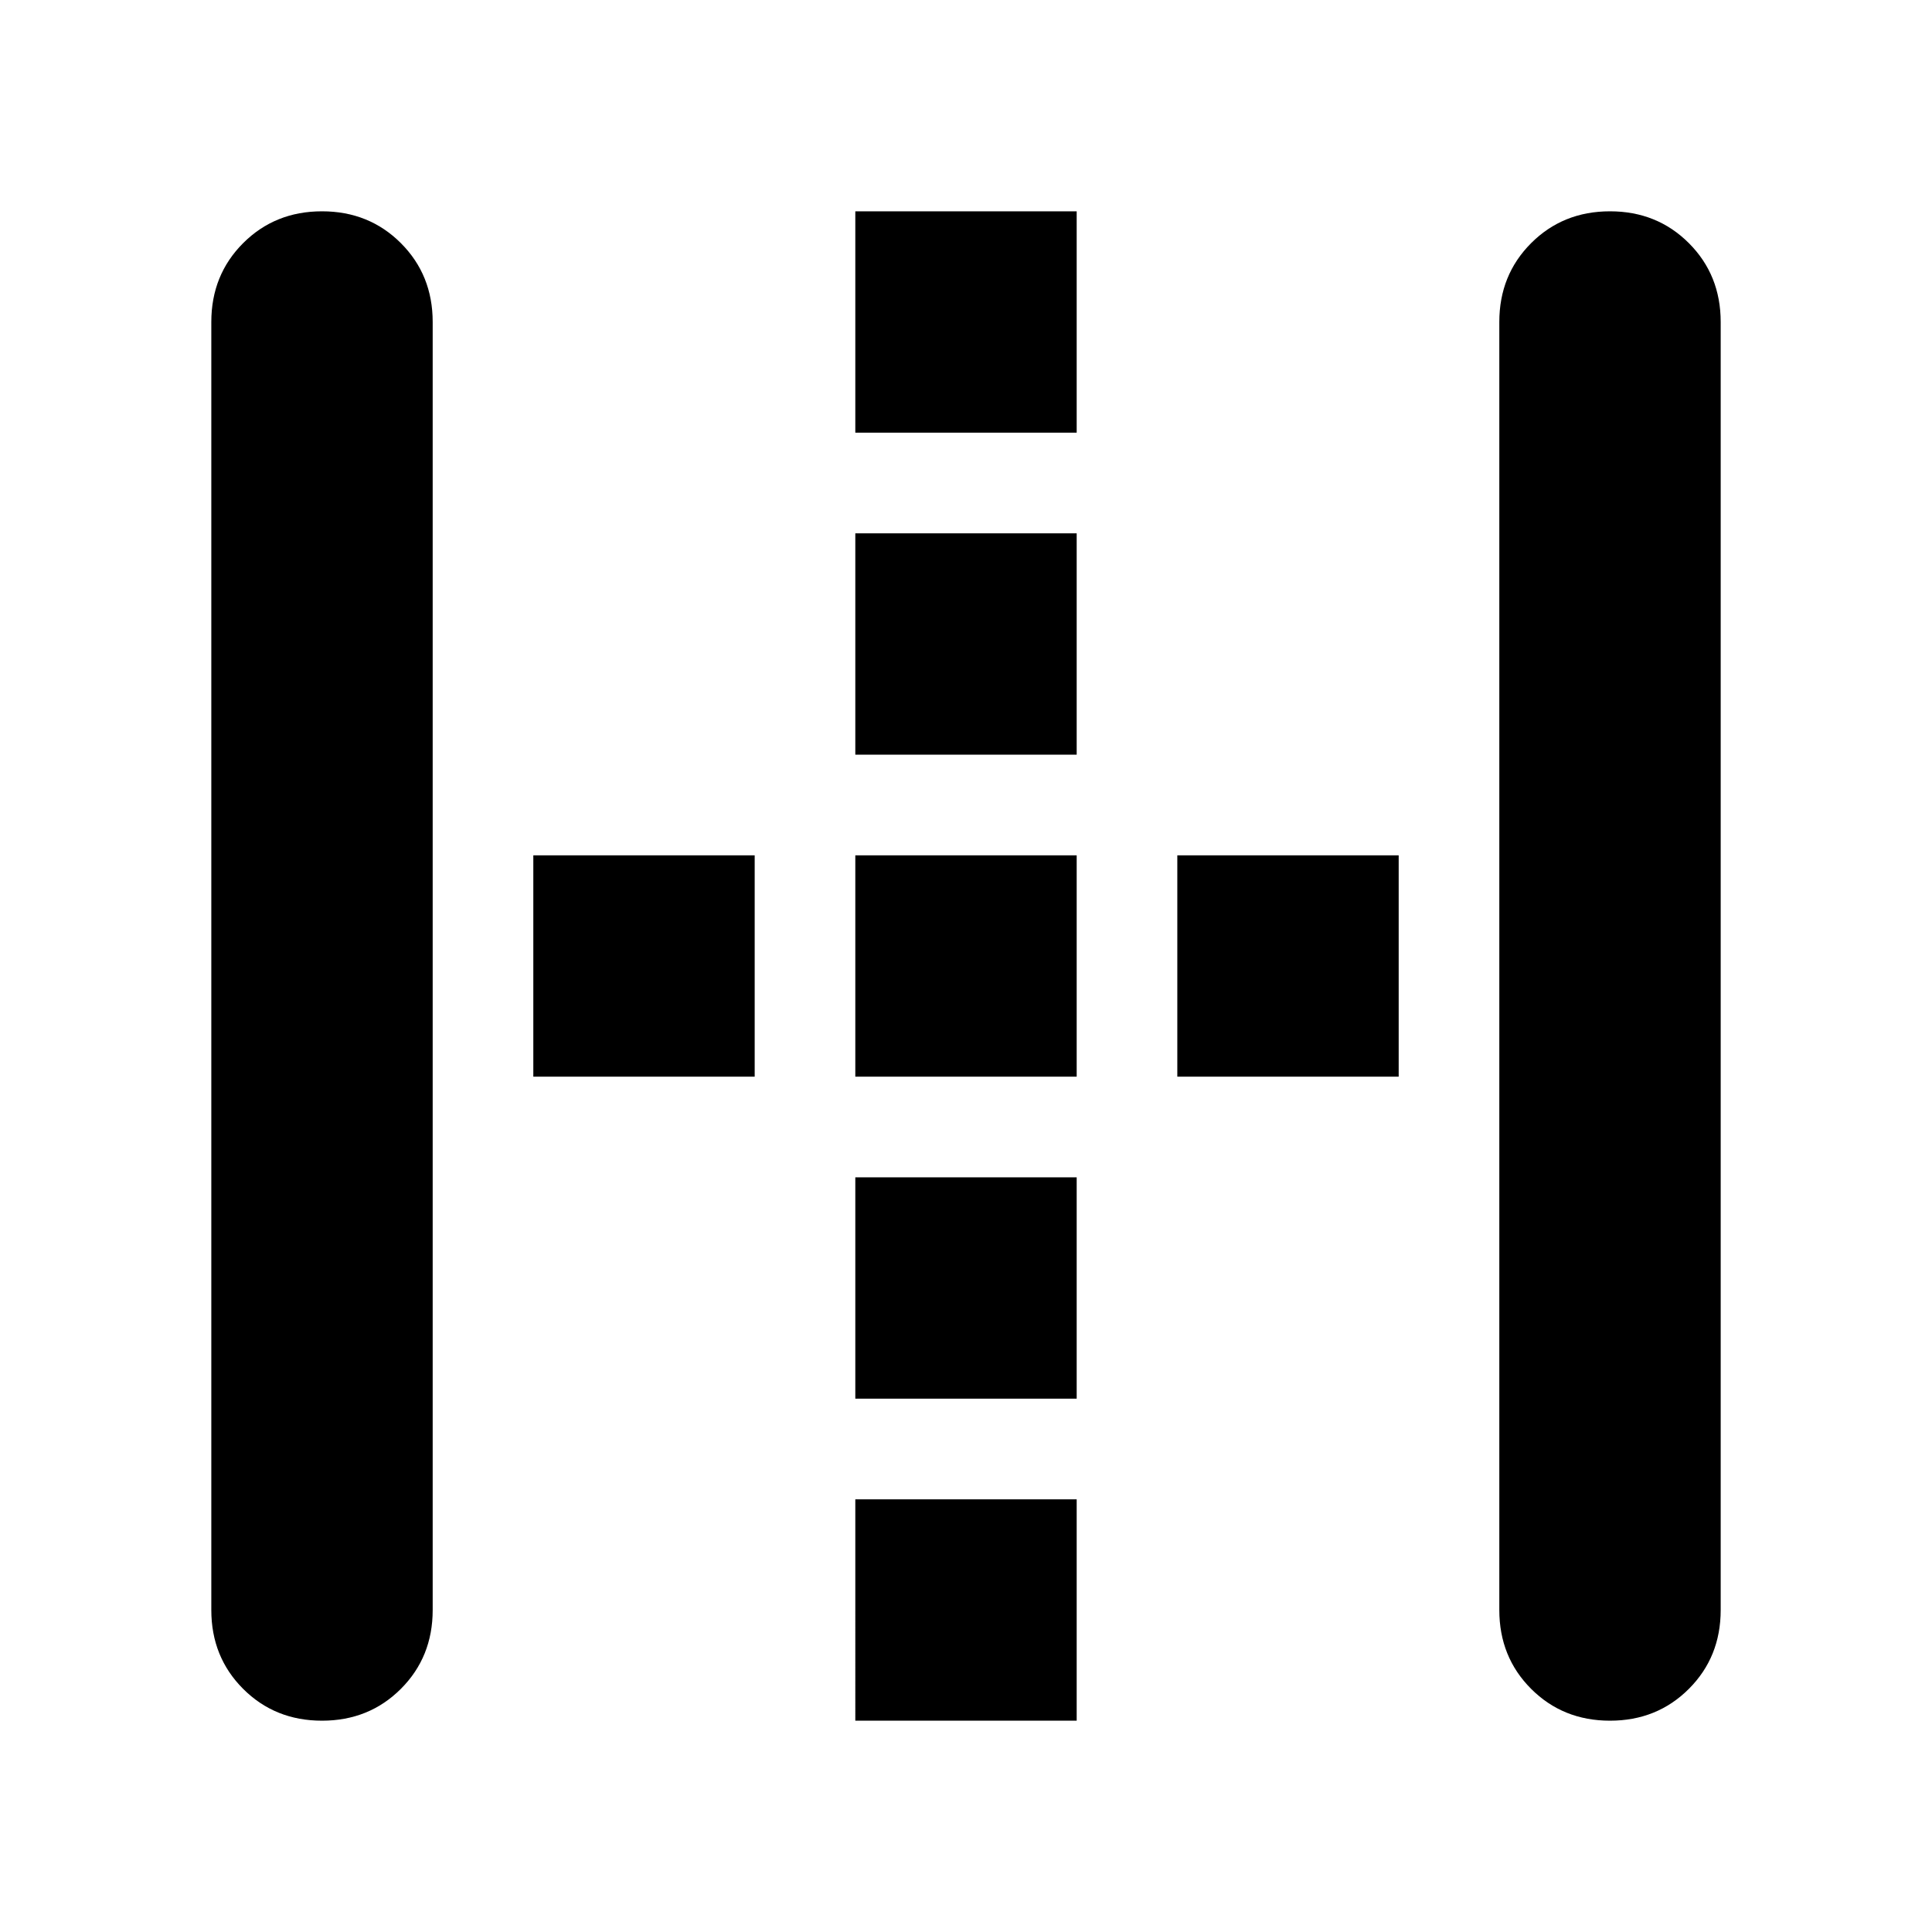 <svg xmlns="http://www.w3.org/2000/svg" height="24" viewBox="0 96 960 960" width="24"><path d="M160 951q-23.375 0-39.188-15.812Q105 919.375 105 896V256q0-23.375 15.812-39.188Q136.625 201 160 201t39.188 15.812Q215 232.625 215 256v640q0 23.375-15.812 39.188Q183.375 951 160 951Zm265 0V841h110v110H425Zm0-160V681h110v110H425ZM265 631V521h110v110H265Zm160 0V521h110v110H425Zm160 0V521h110v110H585ZM425 471V361h110v110H425Zm0-160V201h110v110H425Zm375 640q-23.375 0-39.188-15.812Q745 919.375 745 896V256q0-23.375 15.812-39.188Q776.625 201 800 201t39.188 15.812Q855 232.625 855 256v640q0 23.375-15.812 39.188Q823.375 951 800 951Z"/></svg>
